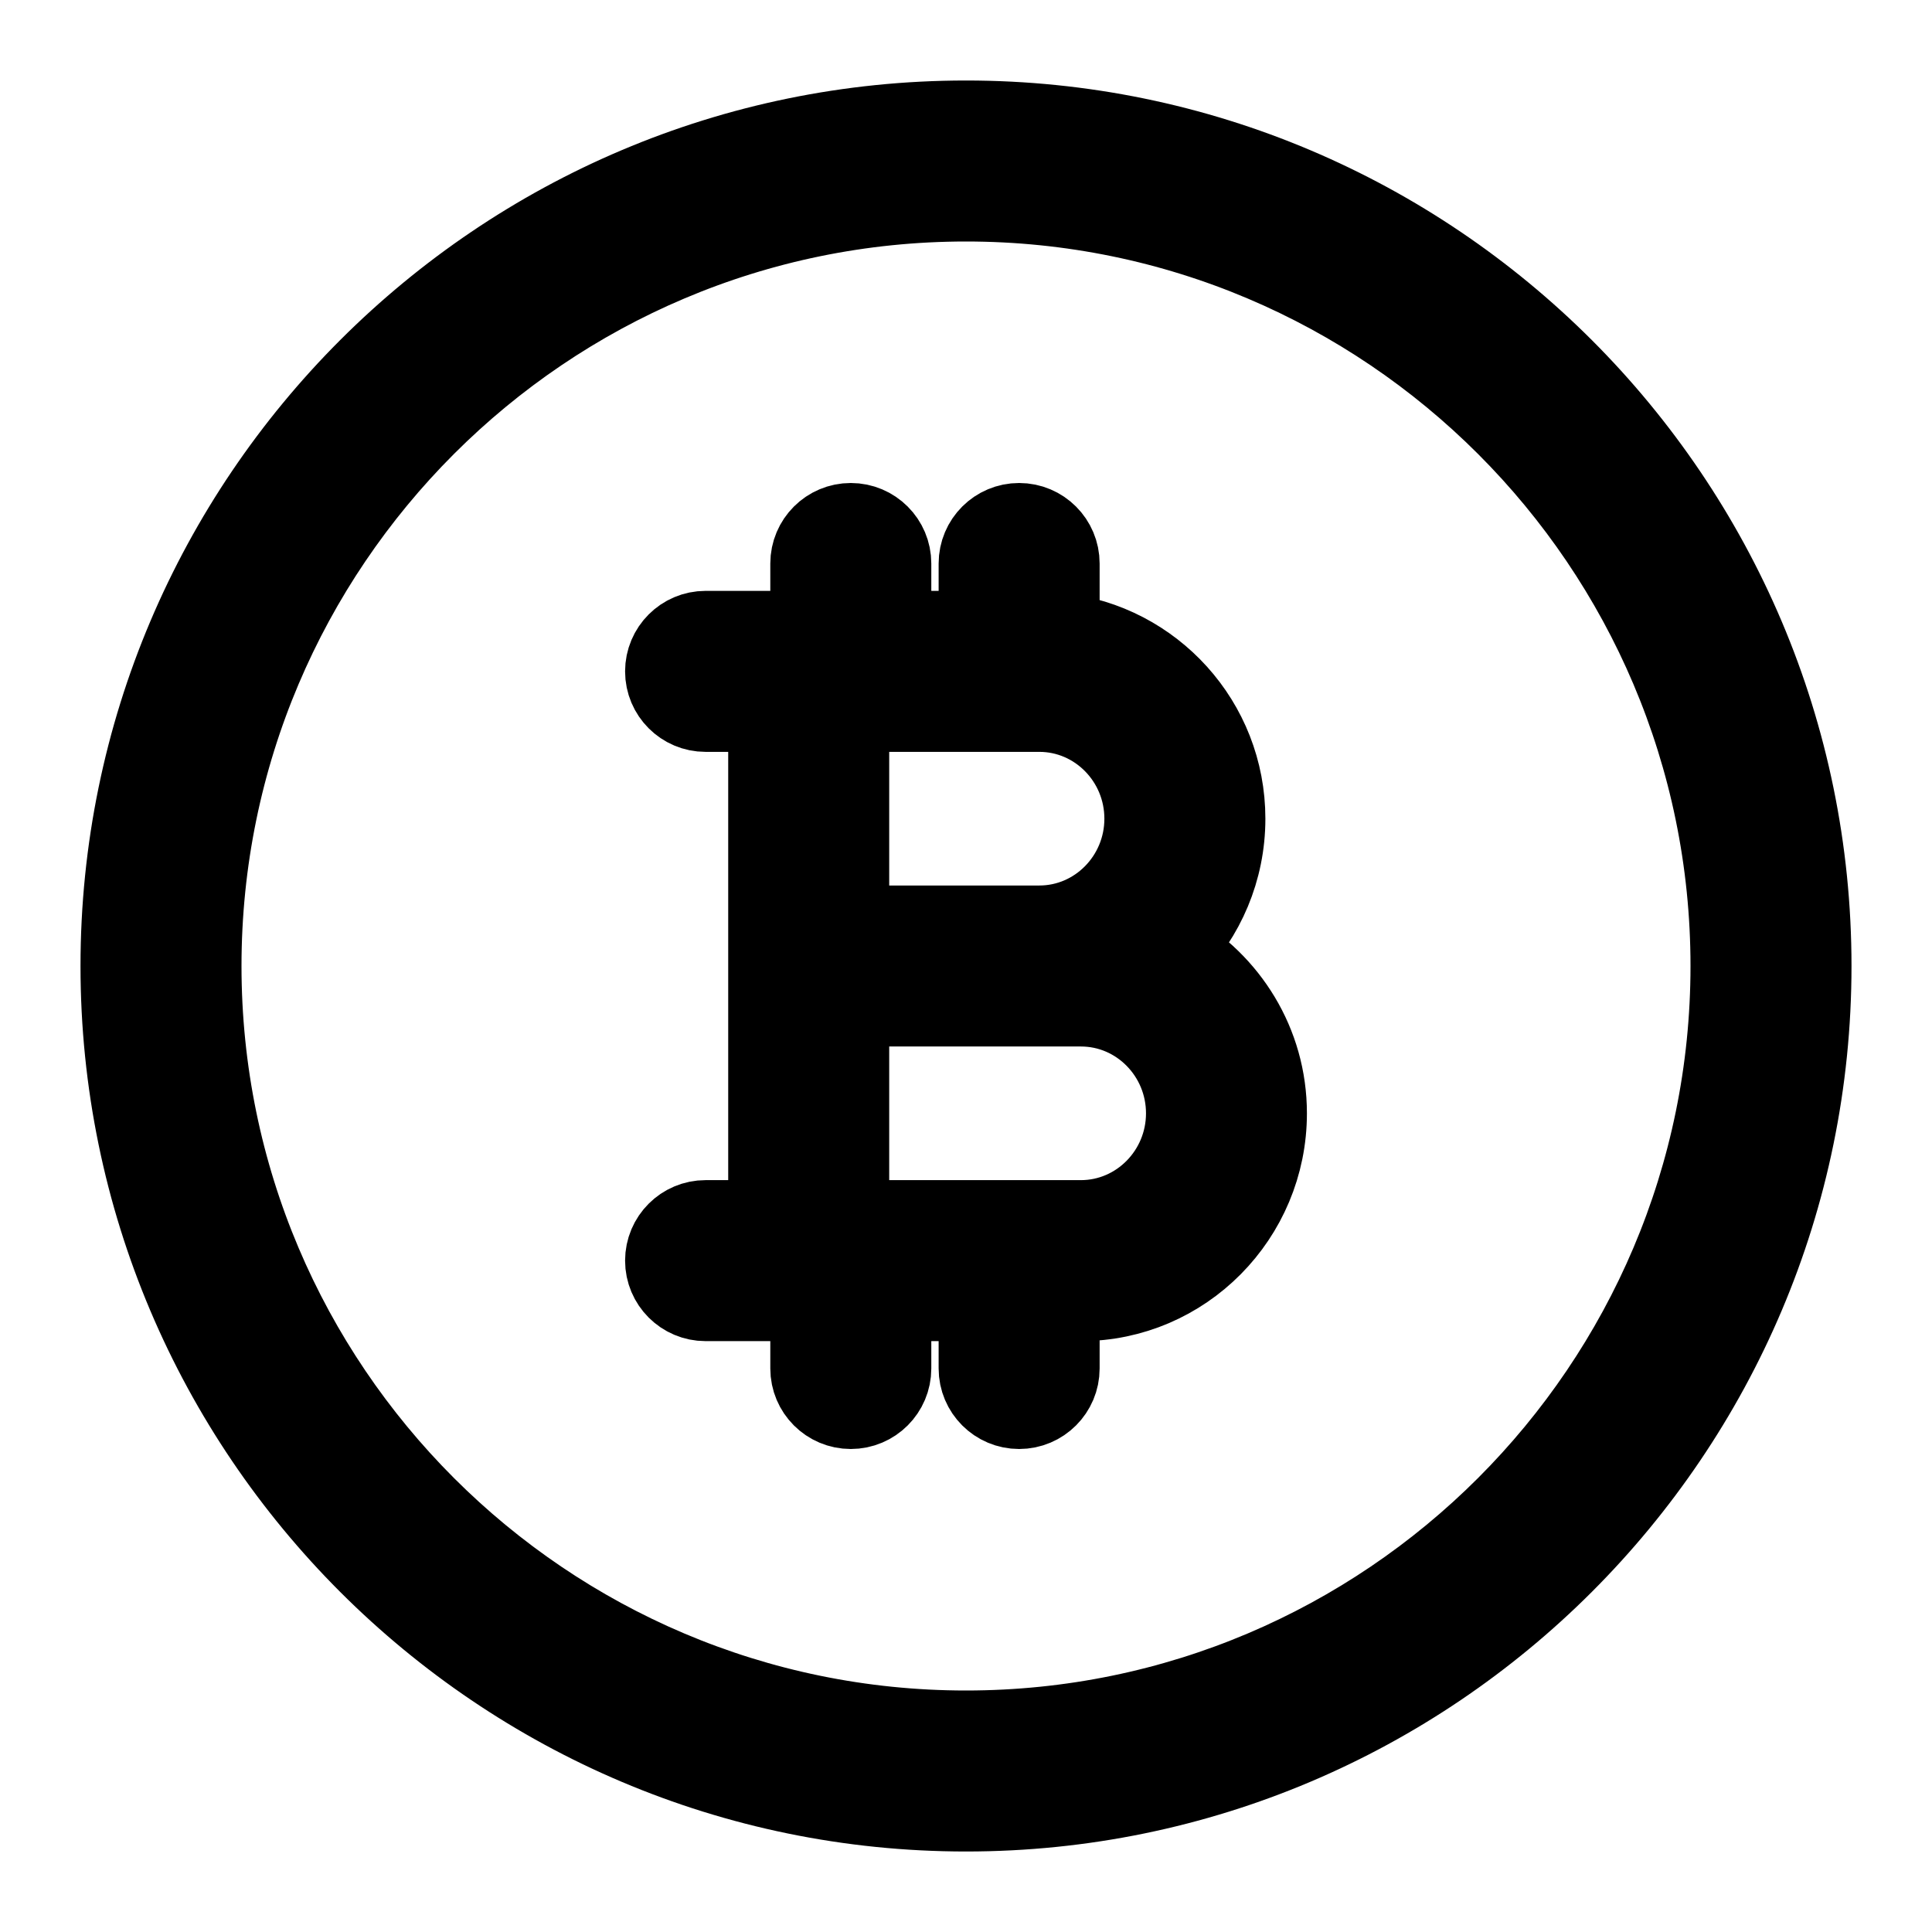 <svg viewBox="0 0 24 24" fill="currentColor" stroke="currentColor" xmlns="http://www.w3.org/2000/svg">
<path d="M12 1.5C6.21 1.5 1.5 6.21 1.5 12C1.5 17.79 6.21 22.5 12 22.5C17.79 22.5 22.5 17.79 22.5 12C22.5 6.21 17.79 1.5 12 1.5ZM12 21.5C6.762 21.5 2.5 17.238 2.5 12C2.5 6.762 6.762 2.5 12 2.5C17.238 2.5 21.5 6.762 21.5 12C21.5 17.238 17.238 21.5 12 21.5ZM14.55 11.807C14.963 11.386 15.219 10.808 15.219 10.17C15.219 8.972 14.314 7.993 13.16 7.865V7C13.16 6.724 12.936 6.5 12.66 6.5C12.384 6.5 12.16 6.724 12.16 7V7.84H11.069V7C11.069 6.724 10.845 6.5 10.569 6.5C10.293 6.5 10.069 6.724 10.069 7V7.84H8.765C8.489 7.84 8.265 8.064 8.265 8.34C8.265 8.616 8.489 8.84 8.765 8.84H9.546V15.16H8.765C8.489 15.16 8.265 15.384 8.265 15.66C8.265 15.936 8.489 16.16 8.765 16.16H10.069V17C10.069 17.276 10.293 17.5 10.569 17.5C10.845 17.5 11.069 17.276 11.069 17V16.16H12.16V17C12.16 17.276 12.384 17.5 12.66 17.5C12.936 17.5 13.16 17.276 13.16 17V16.16H13.427C14.699 16.16 15.735 15.115 15.735 13.83C15.735 12.959 15.253 12.207 14.55 11.807ZM12.911 8.84C13.632 8.84 14.219 9.437 14.219 10.17C14.219 10.903 13.632 11.5 12.911 11.5H10.546V8.84H12.911ZM13.427 15.16H10.546V12.5H12.911H13.428C14.149 12.5 14.736 13.097 14.736 13.83C14.736 14.563 14.148 15.16 13.427 15.16Z" />
</svg>
